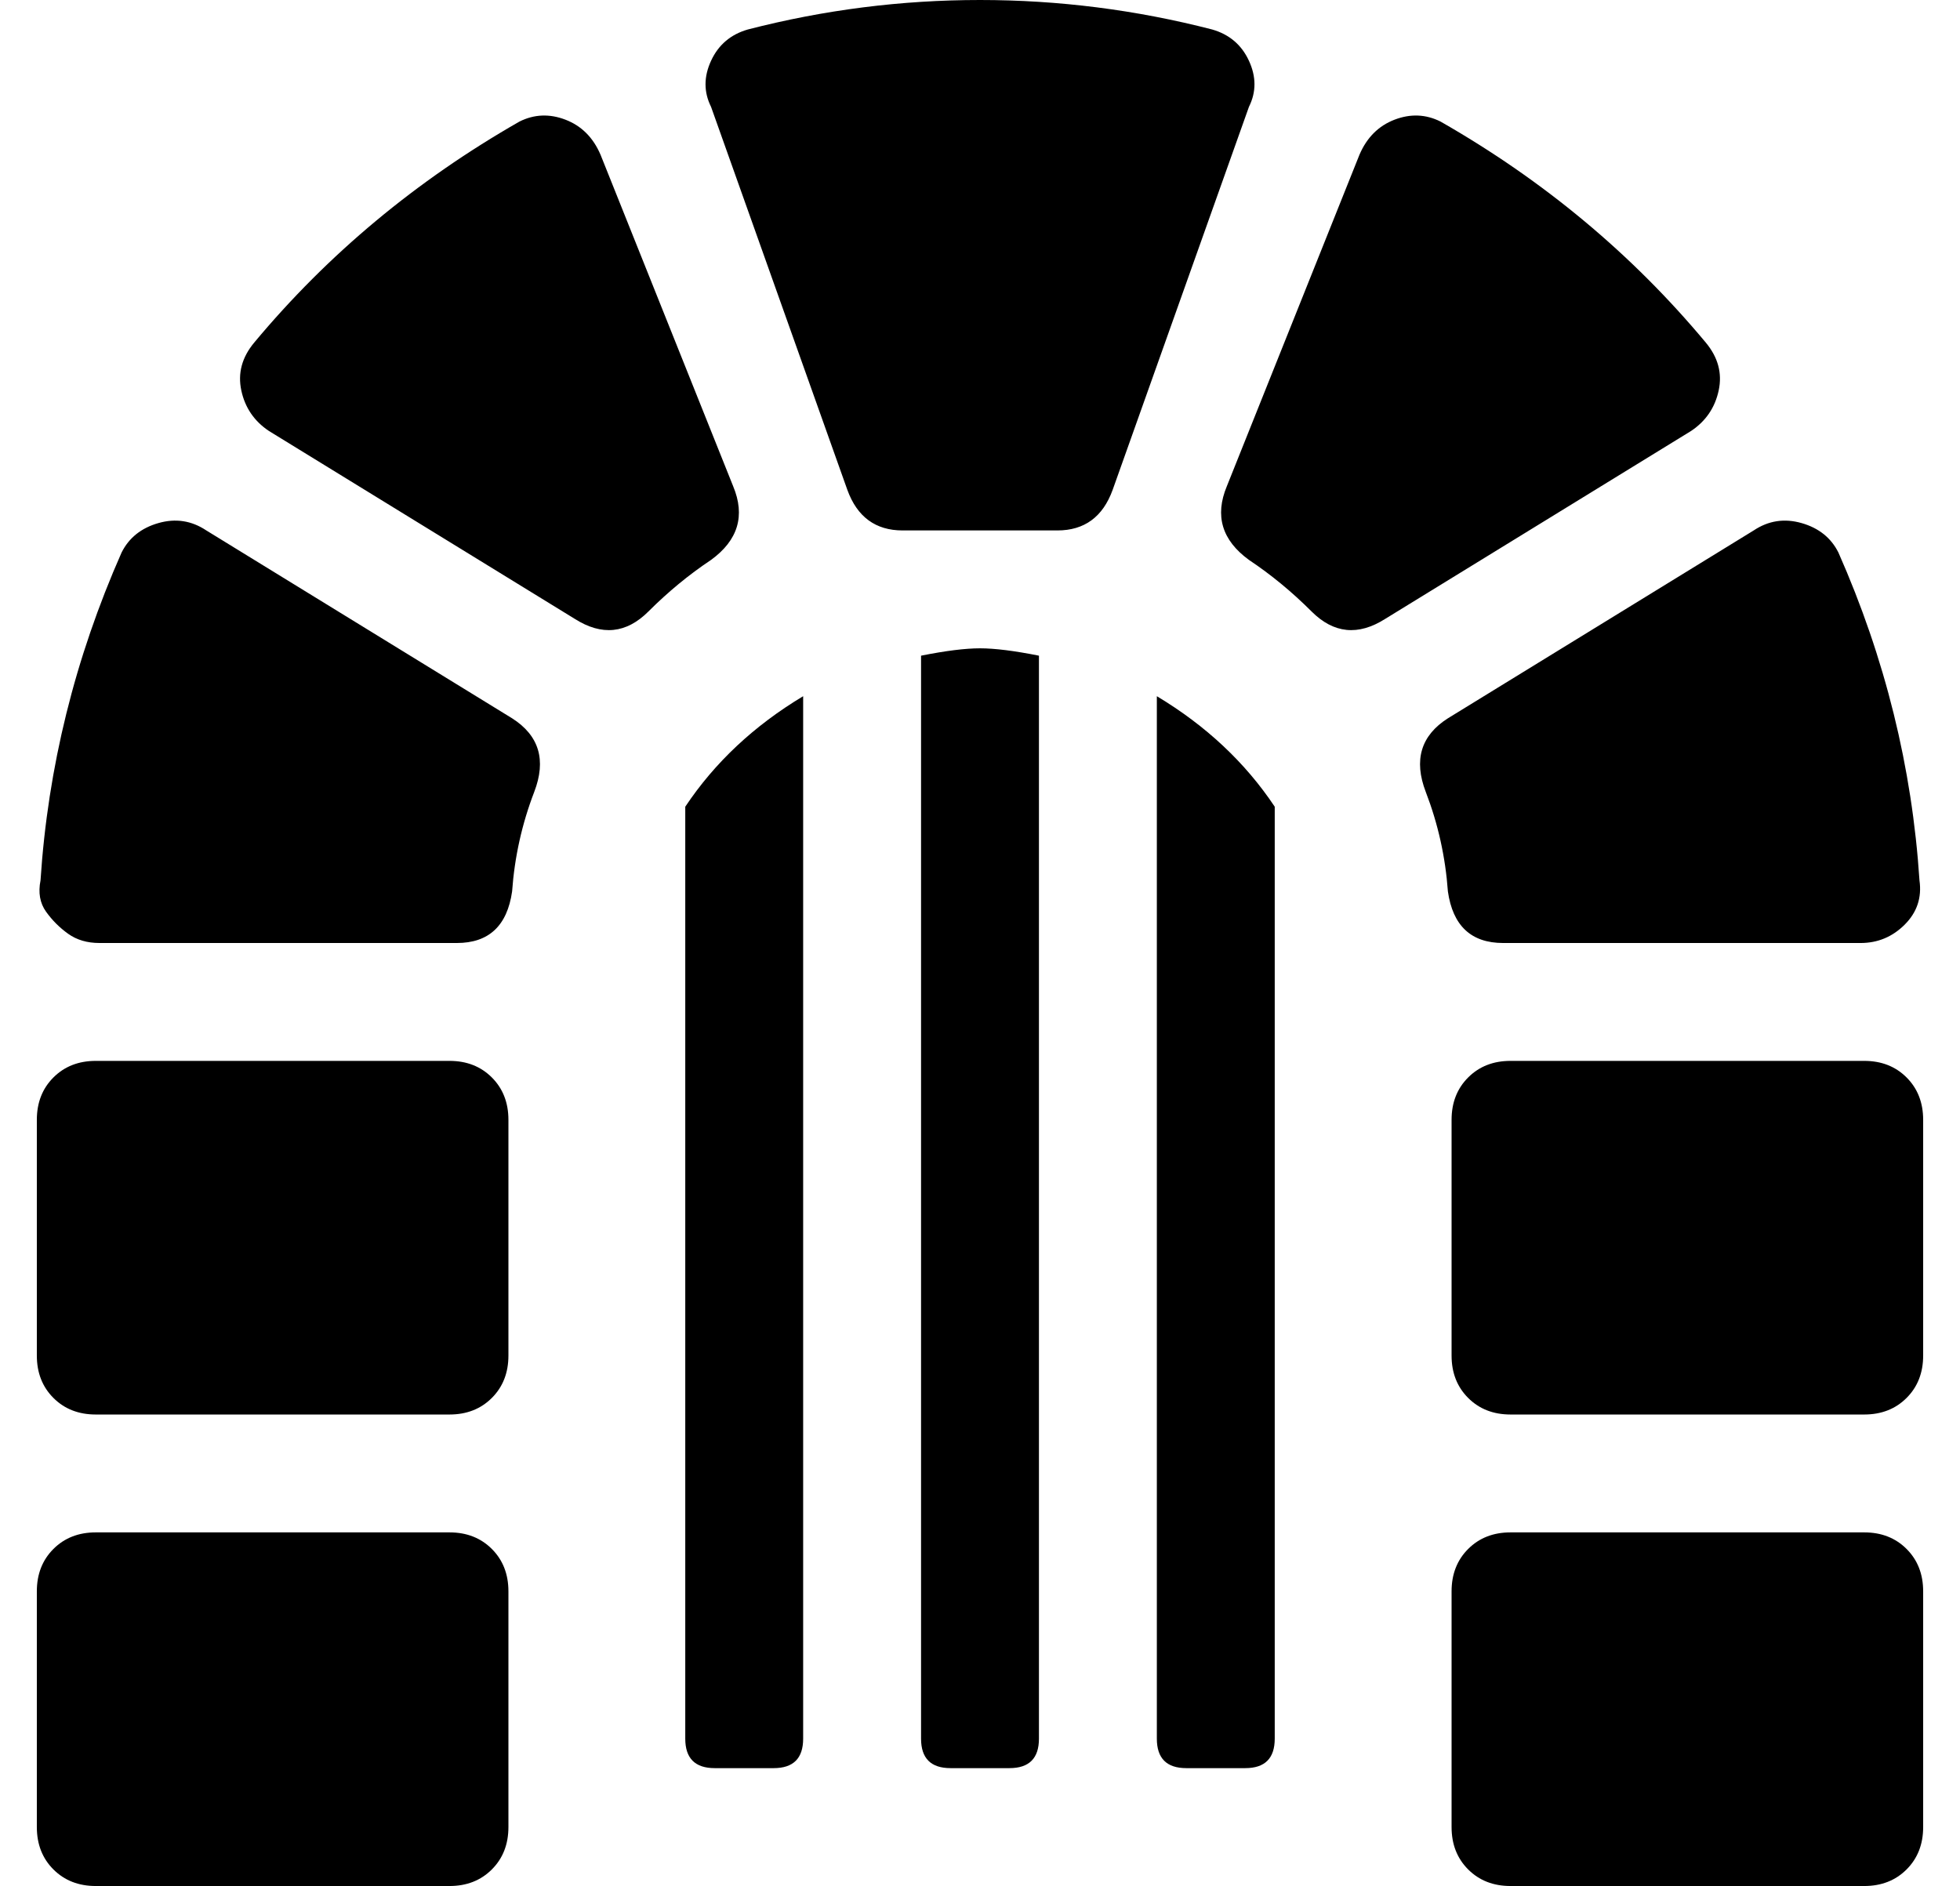 <?xml version="1.0" standalone="no"?>
<!DOCTYPE svg PUBLIC "-//W3C//DTD SVG 1.1//EN" "http://www.w3.org/Graphics/SVG/1.1/DTD/svg11.dtd" >
<svg xmlns="http://www.w3.org/2000/svg" xmlns:xlink="http://www.w3.org/1999/xlink" version="1.1" viewBox="-10 0 532 512">
   <path fill="currentColor"
d="M129 195q11 7 6 20t-6 27q-2 14 -15 14h-97q-5 0 -8.5 -2.5t-6 -6t-1.5 -8.5q3 -46 22 -89q3 -6 10 -8t13 2zM319 8q7 2 10 8.5t0 12.5l-37 104q-4 11 -15 11h-42q-11 0 -15 -11l-37 -104q-3 -6 0 -12.5t10 -8.5q31 -8 63 -8t63 8zM112 288q7 0 11.5 4.5t4.5 11.5v64
q0 7 -4.5 11.5t-11.5 4.5h-96q-7 0 -11.5 -4.5t-4.5 -11.5v-64q0 -7 4.5 -11.5t11.5 -4.5h96zM112 416q7 0 11.5 4.5t4.5 11.5v64q0 7 -4.5 11.5t-11.5 4.5h-96q-7 0 -11.5 -4.5t-4.5 -11.5v-64q0 -7 4.5 -11.5t11.5 -4.5h96zM189 132q5 12 -6 20q-9 6 -17 14q-9 9 -20 2
l-83 -51q-6 -4 -7.5 -11t3.5 -13q30 -36 72 -60q6 -3 12.5 -0.5t9.5 9.5zM398 256q-13 0 -15 -14q-1 -14 -6 -27t6 -20l83 -51q6 -4 13 -2t10 8q19 43 22 89q1 7 -4 12t-12 5h-97zM453 93q5 6 3.5 13t-7.5 11l-83 51q-11 7 -20 -2q-8 -8 -17 -14q-11 -8 -6 -20l36 -90
q3 -7 9.5 -9.5t12.5 0.5q42 24 72 60zM496 288q7 0 11.5 4.5t4.5 11.5v64q0 7 -4.5 11.5t-11.5 4.5h-96q-7 0 -11.5 -4.5t-4.5 -11.5v-64q0 -7 4.5 -11.5t11.5 -4.5h96zM496 416q7 0 11.5 4.5t4.5 11.5v64q0 7 -4.5 11.5t-11.5 4.5h-96q-7 0 -11.5 -4.5t-4.5 -11.5v-64
q0 -7 4.5 -11.5t11.5 -4.5h96zM240 178q10 -2 16 -2t16 2v294q0 8 -8 8h-16q-8 0 -8 -8v-294zM176 219q12 -18 32 -30v283q0 8 -8 8h-16q-8 0 -8 -8v-253zM304 189q20 12 32 30v253q0 8 -8 8h-16q-8 0 -8 -8v-283z" />
</svg>
